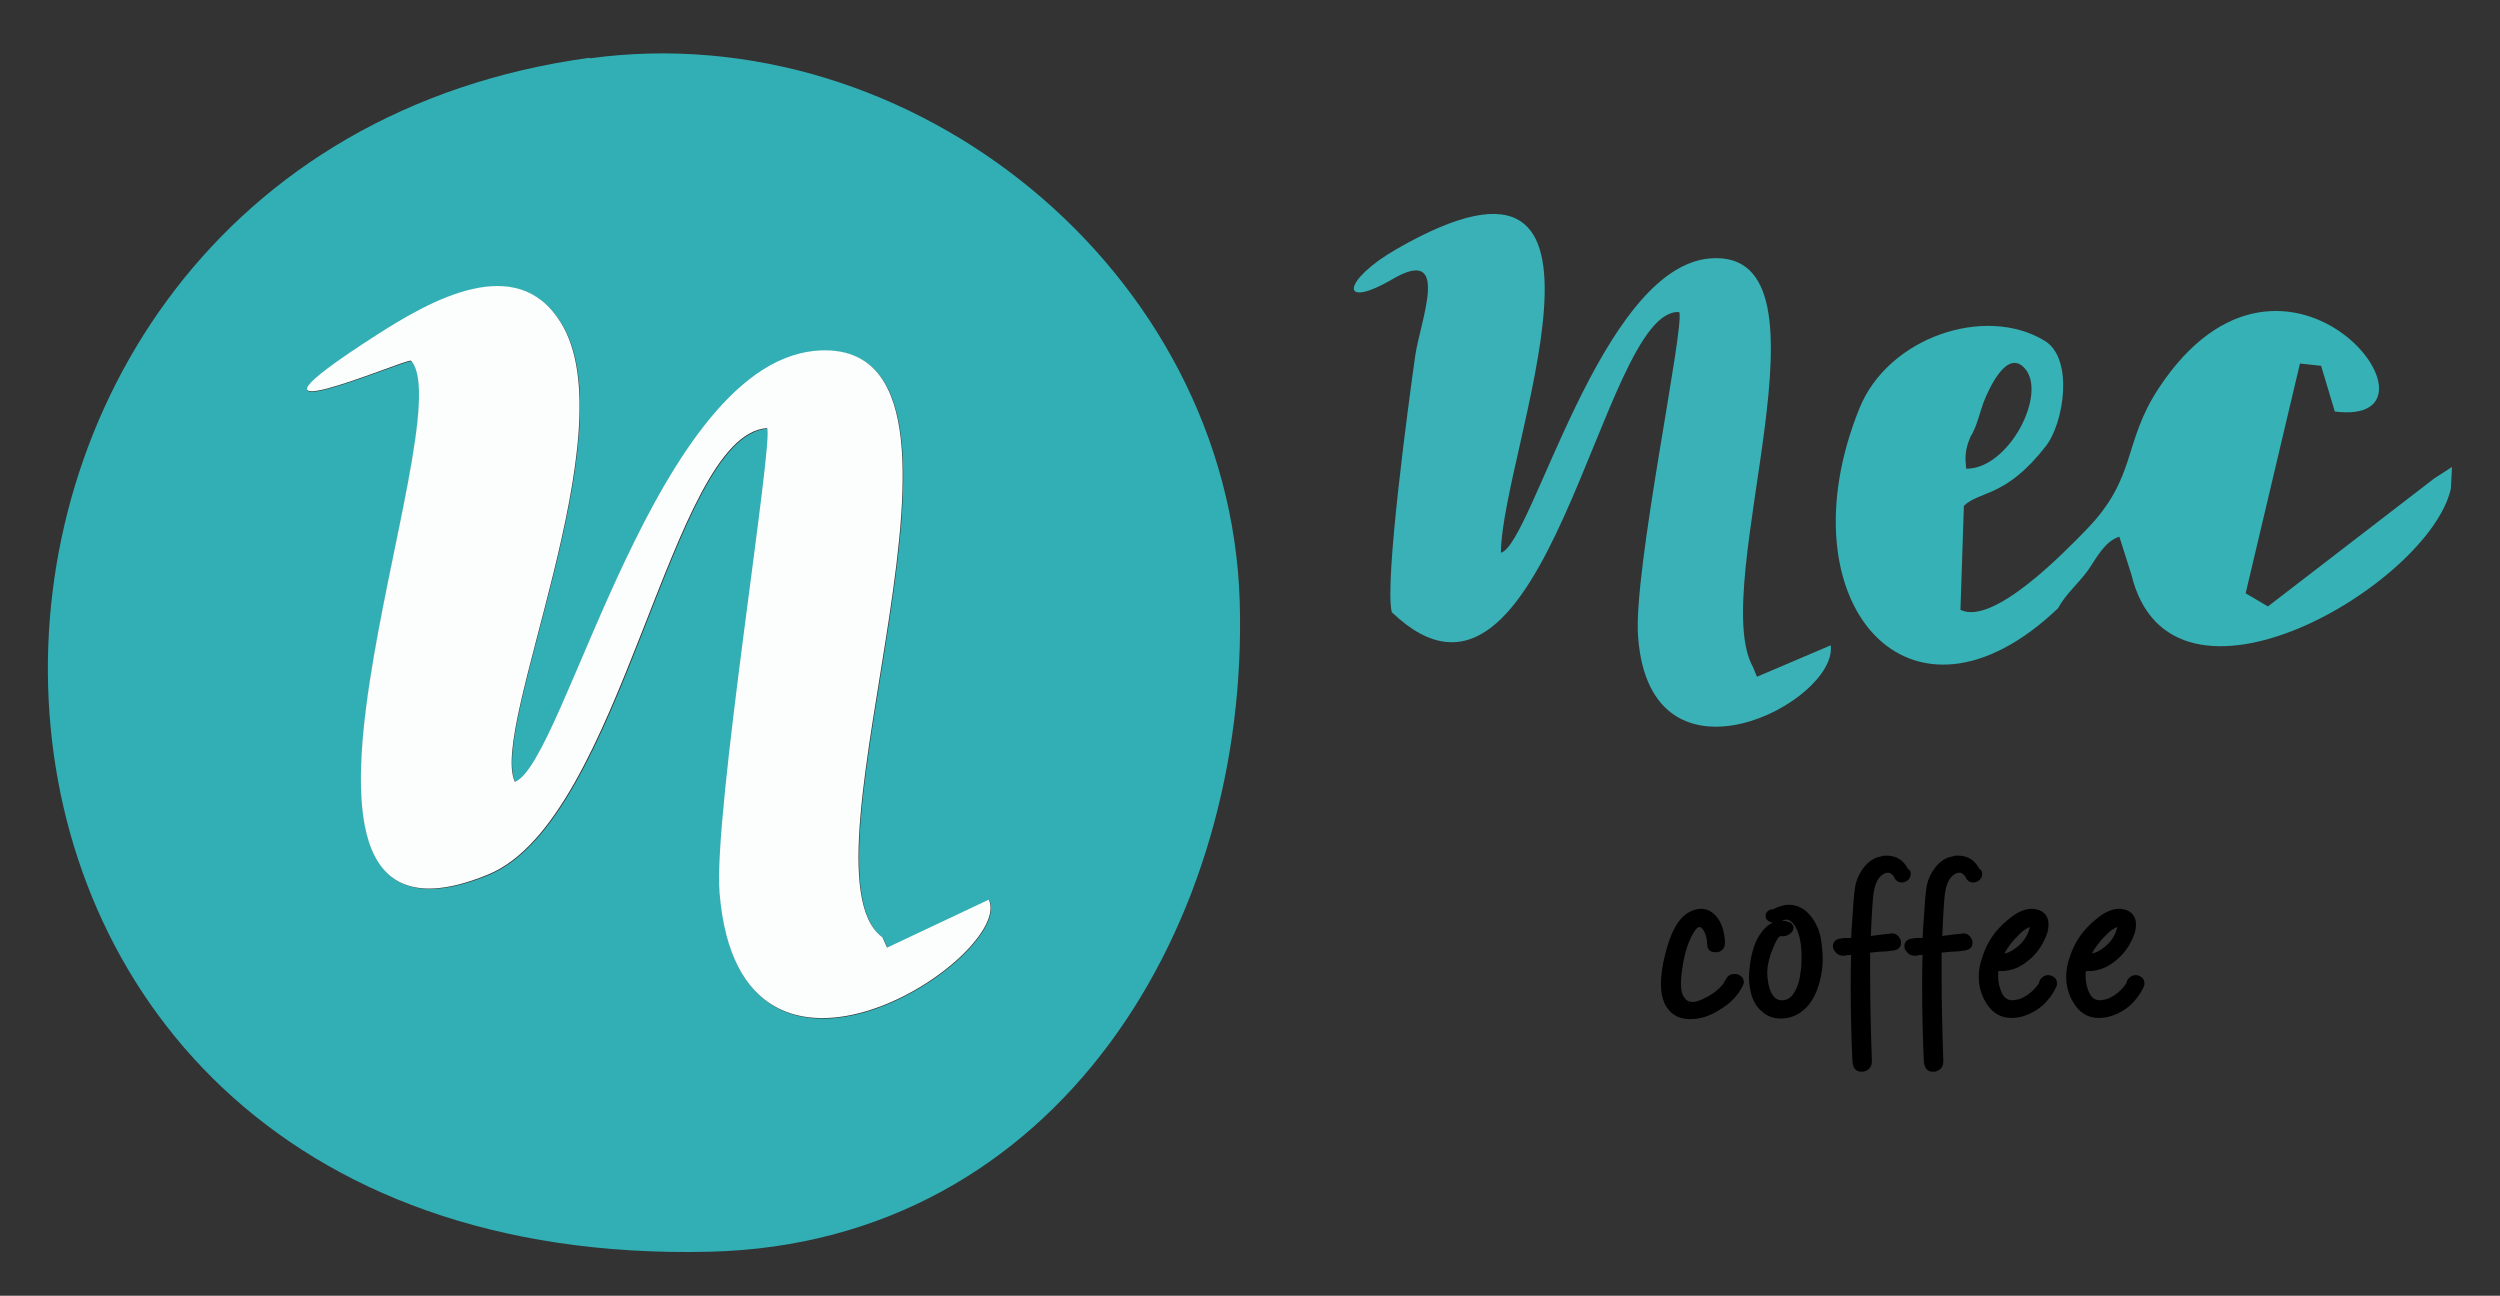 <?xml version="1.0" encoding="UTF-8"?>
<!DOCTYPE svg PUBLIC "-//W3C//DTD SVG 1.0//EN" "http://www.w3.org/TR/2001/REC-SVG-20010904/DTD/svg10.dtd">
<!-- Creator: CorelDRAW -->
<svg xmlns="http://www.w3.org/2000/svg" xml:space="preserve" width="43.743mm" height="22.672mm" version="1.0" shape-rendering="geometricPrecision" text-rendering="geometricPrecision" image-rendering="optimizeQuality" fill-rule="evenodd" clip-rule="evenodd"
viewBox="0 0 4374 2267"
 xmlns:xlink="http://www.w3.org/1999/xlink"
 xmlns:xodm="http://www.corel.com/coreldraw/odm/2003">
 <rect x="0" y="0" width="4374" height="2267" fill="#333333" stroke="none"/>
 <g id="Capa_x0020_1">
  <rect fill="none" stroke="black" stroke-width="17" stroke-miterlimit="22.926" x="-488" y="-242" width="5351" height="2768"/>
  <g id="_1794512242720">
   <path fill="#32AFB5" d="M720 632c-10,-4 -363,149 -60,-45 95,-61 244,-146 322,-22 119,190 -127,711 -80,804 88,-35 247,-745 536,-755 340,-11 -58,906 107,1027l8 18 178 -84c45,96 -435,420 -471,-11 -11,-136 97,-798 83,-814 -170,11 -252,684 -488,781 -464,190 -45,-791 -134,-898zm312 -531c-1294,176 -1301,2125 210,2089 610,-15 944,-575 927,-1138 -18,-578 -573,-1027 -1137,-950z"/>
   <path fill="#FCFEFD" d="M720 632c90,108 -330,1089 134,898 235,-96 318,-770 488,-781 13,16 -95,679 -83,814 36,431 517,107 471,11l-178 84 -8 -18c-165,-121 233,-1038 -107,-1027 -289,10 -448,720 -536,755 -46,-93 199,-614 80,-804 -77,-124 -227,-39 -322,22 -302,194 51,41 60,45z"/>
   <g>
    <path fill="#39B1B6" d="M2626 968c0,-176 262,-788 -183,-532 -94,54 -102,108 -6,52 103,-60 47,76 39,135 -11,78 -54,394 -41,448 272,261 365,-534 503,-525 10,25 -81,454 -72,568 21,286 350,114 337,15l-129 55 -7 -17c-81,-143 160,-732 -74,-715 -193,14 -313,502 -367,515z"/>
    <path fill="#36B1B5" d="M3440 820c-2,-20 -2,-32 6,-52 7,-17 -1,3 6,-12 8,-16 11,-31 18,-51 10,-26 42,-96 73,-60 39,45 -29,176 -103,175zm161 244c11,-22 36,-44 52,-66 14,-20 29,-51 55,-59l21 66c69,286 522,17 559,-150l2 -38 -31 20 -291 224 -39 -23 95 -402 37 4 24 80c223,28 -85,-379 -308,-41 -64,97 -37,156 -128,249 -39,40 -162,167 -219,139l6 -182c28,-27 73,-14 143,-104 32,-40 50,-154 -2,-185 -104,-63 -274,-6 -324,119 -136,337 87,599 349,348z"/>
   </g>
   <path fill="black" fill-rule="nonzero" d="M3023 1715c3,-5 6,-7 11,-7 2,0 4,0 6,1 5,2 7,5 7,9 0,2 -1,4 -2,6 -8,16 -21,29 -38,39 -17,11 -33,16 -49,16 -1,0 -3,0 -4,0 -18,-1 -30,-9 -38,-25 -4,-9 -6,-19 -6,-32 0,-14 2,-31 7,-50 9,-38 22,-62 39,-72 7,-4 14,-6 20,-6 9,0 17,4 24,12 9,11 13,25 14,42l0 1c0,7 -3,12 -10,13 -1,0 -2,0 -3,0 -7,0 -10,-3 -10,-10 -1,-16 -5,-26 -12,-32 -2,-2 -4,-2 -6,-2 -4,0 -9,4 -14,13 -8,13 -15,33 -19,59 -2,12 -3,22 -3,30 0,13 2,22 7,28 4,6 10,9 17,9 6,0 14,-2 23,-7 19,-9 32,-21 40,-35z"/>
   <path id="_1" fill="black" fill-rule="nonzero" d="M3101 1596c11,-6 20,-9 29,-9 14,0 27,7 37,21 9,12 14,26 16,42 1,9 2,19 2,28 0,10 -1,20 -3,29 -4,20 -11,37 -21,49 -12,14 -27,22 -45,22l0 0c-11,0 -21,-3 -29,-10 -9,-7 -15,-16 -19,-29 -2,-9 -4,-18 -4,-28 0,-8 1,-16 2,-25 3,-21 9,-39 18,-51 9,-13 20,-20 33,-20 3,0 6,0 9,1 5,1 8,4 8,7 0,2 -1,4 -3,6 -3,3 -7,5 -11,5 -1,0 -2,0 -4,0 0,0 -1,0 -1,0 -5,0 -9,6 -14,17 -8,18 -13,35 -13,51 0,7 1,14 2,20 4,20 13,31 25,32 1,0 2,0 3,0 9,0 17,-4 23,-13 6,-9 11,-21 13,-38 2,-11 2,-21 2,-30 0,-20 -3,-35 -8,-47 -6,-14 -14,-21 -22,-21 -4,0 -8,1 -13,4 -2,1 -5,2 -7,2 -3,0 -5,-1 -8,-2 -4,-2 -5,-4 -5,-7 0,-3 2,-5 6,-7z"/>
   <path id="_2" fill="black" fill-rule="nonzero" d="M3338 1525c1,1 1,2 1,4l0 1c0,3 -2,6 -5,8 -2,1 -4,2 -6,2l-1 0c-4,0 -7,-2 -9,-6 -1,-4 -5,-7 -9,-10 -2,-1 -4,-1 -6,-1 -1,0 -2,0 -2,0 -2,0 -5,1 -8,3 -12,7 -18,22 -20,45 -2,24 -3,47 -4,71 2,0 8,-1 16,-2 9,-1 15,-2 18,-2 3,0 5,-1 6,-1l1 0c5,0 9,3 11,8 1,1 1,2 1,4l0 1c0,5 -3,8 -10,9 -6,1 -14,2 -23,2 -11,1 -18,2 -21,2l0 4c0,12 0,24 0,38 0,42 1,92 3,151l0 1c0,8 -4,12 -11,14 -1,0 -2,0 -4,0 -7,0 -10,-5 -11,-14 -2,-44 -3,-87 -3,-129 0,-21 0,-41 1,-62 -2,0 -5,1 -8,1 -4,0 -6,0 -7,1 -1,0 -2,0 -3,0l-1 0c-5,0 -9,-3 -12,-8 0,-1 -1,-2 -1,-4l0 -1c0,-5 3,-8 10,-9 5,-1 11,-1 16,-1l6 -1c0,-12 1,-25 2,-38 1,-9 1,-19 2,-30 1,-13 2,-19 2,-19 1,-10 4,-20 11,-31 7,-11 15,-18 25,-22 4,-1 8,-2 12,-3 1,0 3,0 4,0 16,0 28,8 35,24z"/>
   <path id="_3" fill="black" fill-rule="nonzero" d="M3463 1525c1,1 1,2 1,4l0 1c0,3 -2,6 -5,8 -2,1 -4,2 -6,2l-1 0c-4,0 -7,-2 -9,-6 -1,-4 -5,-7 -9,-10 -2,-1 -4,-1 -6,-1 -1,0 -2,0 -2,0 -2,0 -5,1 -8,3 -12,7 -18,22 -20,45 -2,24 -3,47 -4,71 2,0 8,-1 16,-2 9,-1 15,-2 18,-2 3,0 5,-1 6,-1l1 0c5,0 9,3 11,8 1,1 1,2 1,4l0 1c0,5 -3,8 -10,9 -6,1 -14,2 -23,2 -11,1 -18,2 -21,2l0 4c0,12 0,24 0,38 0,42 1,92 3,151l0 1c0,8 -4,12 -11,14 -1,0 -2,0 -4,0 -7,0 -10,-5 -11,-14 -2,-44 -3,-87 -3,-129 0,-21 0,-41 1,-62 -2,0 -5,1 -8,1 -4,0 -6,0 -7,1 -1,0 -2,0 -3,0l-1 0c-5,0 -9,-3 -12,-8 0,-1 -1,-2 -1,-4l0 -1c0,-5 3,-8 10,-9 5,-1 11,-1 16,-1l6 -1c0,-12 1,-25 2,-38 1,-9 1,-19 2,-30 1,-13 2,-19 2,-19 1,-10 4,-20 11,-31 7,-11 15,-18 25,-22 4,-1 8,-2 12,-3 1,0 3,0 4,0 16,0 28,8 35,24z"/>
   <path id="_4" fill="black" fill-rule="nonzero" d="M3572 1718c2,-5 6,-7 10,-8 2,0 4,0 6,1 5,2 7,5 7,10 0,2 -1,4 -2,6 -11,22 -28,38 -51,46 -8,3 -16,4 -23,4 -17,0 -31,-8 -41,-25 -8,-13 -12,-28 -12,-43 0,-11 2,-22 6,-33 8,-26 23,-47 44,-64 14,-12 27,-18 39,-18 4,0 7,1 11,2 8,3 13,9 14,18 0,2 0,4 0,5 0,5 -1,10 -3,15 -7,19 -18,34 -34,46 -13,10 -27,15 -42,15 -4,0 -7,0 -8,0 -1,3 -1,8 -1,14 0,9 2,19 6,28 5,12 13,17 23,17 4,0 8,-1 13,-2 16,-6 29,-17 39,-33zm-44 -84c-13,13 -22,26 -28,39 10,0 20,-4 29,-11 11,-8 19,-18 24,-31 2,-6 3,-10 3,-13 0,-1 0,-1 0,-1l0 0c-7,0 -17,6 -29,17z"/>
   <path id="_5" fill="black" fill-rule="nonzero" d="M3725 1718c2,-5 6,-7 10,-8 2,0 4,0 6,1 5,2 7,5 7,10 0,2 -1,4 -2,6 -11,22 -28,38 -51,46 -8,3 -16,4 -23,4 -17,0 -31,-8 -41,-25 -8,-13 -12,-28 -12,-43 0,-11 2,-22 6,-33 8,-26 23,-47 44,-64 14,-12 27,-18 39,-18 4,0 7,1 11,2 8,3 13,9 14,18 0,2 0,4 0,5 0,5 -1,10 -3,15 -7,19 -18,34 -34,46 -13,10 -27,15 -42,15 -4,0 -7,0 -8,0 -1,3 -1,8 -1,14 0,9 2,19 6,28 5,12 13,17 23,17 4,0 8,-1 13,-2 16,-6 29,-17 39,-33zm-44 -84c-13,13 -22,26 -28,39 10,0 20,-4 29,-11 11,-8 19,-18 24,-31 2,-6 3,-10 3,-13 0,-1 0,-1 0,-1l0 0c-7,0 -17,6 -29,17z"/>
   <path id="_6" fill="none" fill-rule="nonzero" stroke="black" stroke-width="8" stroke-miterlimit="22.926" d="M3023 1715c3,-5 6,-7 11,-7 2,0 4,0 6,1 5,2 7,5 7,9 0,2 -1,4 -2,6 -8,16 -21,29 -38,39 -17,11 -33,16 -49,16 -1,0 -3,0 -4,0 -18,-1 -30,-9 -38,-25 -4,-9 -6,-19 -6,-32 0,-14 2,-31 7,-50 9,-38 22,-62 39,-72 7,-4 14,-6 20,-6 9,0 17,4 24,12 9,11 13,25 14,42l0 1c0,7 -3,12 -10,13 -1,0 -2,0 -3,0 -7,0 -10,-3 -10,-10 -1,-16 -5,-26 -12,-32 -2,-2 -4,-2 -6,-2 -4,0 -9,4 -14,13 -8,13 -15,33 -19,59 -2,12 -3,22 -3,30 0,13 2,22 7,28 4,6 10,9 17,9 6,0 14,-2 23,-7 19,-9 32,-21 40,-35z"/>
   <path id="_7" fill="none" fill-rule="nonzero" stroke="black" stroke-width="8" stroke-miterlimit="22.926" d="M3101 1596c11,-6 20,-9 29,-9 14,0 27,7 37,21 9,12 14,26 16,42 1,9 2,19 2,28 0,10 -1,20 -3,29 -4,20 -11,37 -21,49 -12,14 -27,22 -45,22l0 0c-11,0 -21,-3 -29,-10 -9,-7 -15,-16 -19,-29 -2,-9 -4,-18 -4,-28 0,-8 1,-16 2,-25 3,-21 9,-39 18,-51 9,-13 20,-20 33,-20 3,0 6,0 9,1 5,1 8,4 8,7 0,2 -1,4 -3,6 -3,3 -7,5 -11,5 -1,0 -2,0 -4,0 0,0 -1,0 -1,0 -5,0 -9,6 -14,17 -8,18 -13,35 -13,51 0,7 1,14 2,20 4,20 13,31 25,32 1,0 2,0 3,0 9,0 17,-4 23,-13 6,-9 11,-21 13,-38 2,-11 2,-21 2,-30 0,-20 -3,-35 -8,-47 -6,-14 -14,-21 -22,-21 -4,0 -8,1 -13,4 -2,1 -5,2 -7,2 -3,0 -5,-1 -8,-2 -4,-2 -5,-4 -5,-7 0,-3 2,-5 6,-7z"/>
   <path id="_8" fill="none" fill-rule="nonzero" stroke="black" stroke-width="8" stroke-miterlimit="22.926" d="M3338 1525c1,1 1,2 1,4l0 1c0,3 -2,6 -5,8 -2,1 -4,2 -6,2l-1 0c-4,0 -7,-2 -9,-6 -1,-4 -5,-7 -9,-10 -2,-1 -4,-1 -6,-1 -1,0 -2,0 -2,0 -2,0 -5,1 -8,3 -12,7 -18,22 -20,45 -2,24 -3,47 -4,71 2,0 8,-1 16,-2 9,-1 15,-2 18,-2 3,0 5,-1 6,-1l1 0c5,0 9,3 11,8 1,1 1,2 1,4l0 1c0,5 -3,8 -10,9 -6,1 -14,2 -23,2 -11,1 -18,2 -21,2l0 4c0,12 0,24 0,38 0,42 1,92 3,151l0 1c0,8 -4,12 -11,14 -1,0 -2,0 -4,0 -7,0 -10,-5 -11,-14 -2,-44 -3,-87 -3,-129 0,-21 0,-41 1,-62 -2,0 -5,1 -8,1 -4,0 -6,0 -7,1 -1,0 -2,0 -3,0l-1 0c-5,0 -9,-3 -12,-8 0,-1 -1,-2 -1,-4l0 -1c0,-5 3,-8 10,-9 5,-1 11,-1 16,-1l6 -1c0,-12 1,-25 2,-38 1,-9 1,-19 2,-30 1,-13 2,-19 2,-19 1,-10 4,-20 11,-31 7,-11 15,-18 25,-22 4,-1 8,-2 12,-3 1,0 3,0 4,0 16,0 28,8 35,24z"/>
   <path id="_9" fill="none" fill-rule="nonzero" stroke="black" stroke-width="8" stroke-miterlimit="22.926" d="M3463 1525c1,1 1,2 1,4l0 1c0,3 -2,6 -5,8 -2,1 -4,2 -6,2l-1 0c-4,0 -7,-2 -9,-6 -1,-4 -5,-7 -9,-10 -2,-1 -4,-1 -6,-1 -1,0 -2,0 -2,0 -2,0 -5,1 -8,3 -12,7 -18,22 -20,45 -2,24 -3,47 -4,71 2,0 8,-1 16,-2 9,-1 15,-2 18,-2 3,0 5,-1 6,-1l1 0c5,0 9,3 11,8 1,1 1,2 1,4l0 1c0,5 -3,8 -10,9 -6,1 -14,2 -23,2 -11,1 -18,2 -21,2l0 4c0,12 0,24 0,38 0,42 1,92 3,151l0 1c0,8 -4,12 -11,14 -1,0 -2,0 -4,0 -7,0 -10,-5 -11,-14 -2,-44 -3,-87 -3,-129 0,-21 0,-41 1,-62 -2,0 -5,1 -8,1 -4,0 -6,0 -7,1 -1,0 -2,0 -3,0l-1 0c-5,0 -9,-3 -12,-8 0,-1 -1,-2 -1,-4l0 -1c0,-5 3,-8 10,-9 5,-1 11,-1 16,-1l6 -1c0,-12 1,-25 2,-38 1,-9 1,-19 2,-30 1,-13 2,-19 2,-19 1,-10 4,-20 11,-31 7,-11 15,-18 25,-22 4,-1 8,-2 12,-3 1,0 3,0 4,0 16,0 28,8 35,24z"/>
   <path id="_10" fill="none" fill-rule="nonzero" stroke="black" stroke-width="8" stroke-miterlimit="22.926" d="M3572 1718c2,-5 6,-7 10,-8 2,0 4,0 6,1 5,2 7,5 7,10 0,2 -1,4 -2,6 -11,22 -28,38 -51,46 -8,3 -16,4 -23,4 -17,0 -31,-8 -41,-25 -8,-13 -12,-28 -12,-43 0,-11 2,-22 6,-33 8,-26 23,-47 44,-64 14,-12 27,-18 39,-18 4,0 7,1 11,2 8,3 13,9 14,18 0,2 0,4 0,5 0,5 -1,10 -3,15 -7,19 -18,34 -34,46 -13,10 -27,15 -42,15 -4,0 -7,0 -8,0 -1,3 -1,8 -1,14 0,9 2,19 6,28 5,12 13,17 23,17 4,0 8,-1 13,-2 16,-6 29,-17 39,-33zm-44 -84c-13,13 -22,26 -28,39 10,0 20,-4 29,-11 11,-8 19,-18 24,-31 2,-6 3,-10 3,-13 0,-1 0,-1 0,-1l0 0c-7,0 -17,6 -29,17z"/>
   <path id="_11" fill="none" fill-rule="nonzero" stroke="black" stroke-width="8" stroke-miterlimit="22.926" d="M3725 1718c2,-5 6,-7 10,-8 2,0 4,0 6,1 5,2 7,5 7,10 0,2 -1,4 -2,6 -11,22 -28,38 -51,46 -8,3 -16,4 -23,4 -17,0 -31,-8 -41,-25 -8,-13 -12,-28 -12,-43 0,-11 2,-22 6,-33 8,-26 23,-47 44,-64 14,-12 27,-18 39,-18 4,0 7,1 11,2 8,3 13,9 14,18 0,2 0,4 0,5 0,5 -1,10 -3,15 -7,19 -18,34 -34,46 -13,10 -27,15 -42,15 -4,0 -7,0 -8,0 -1,3 -1,8 -1,14 0,9 2,19 6,28 5,12 13,17 23,17 4,0 8,-1 13,-2 16,-6 29,-17 39,-33zm-44 -84c-13,13 -22,26 -28,39 10,0 20,-4 29,-11 11,-8 19,-18 24,-31 2,-6 3,-10 3,-13 0,-1 0,-1 0,-1l0 0c-7,0 -17,6 -29,17z"/>
  </g>
 </g>
</svg>
